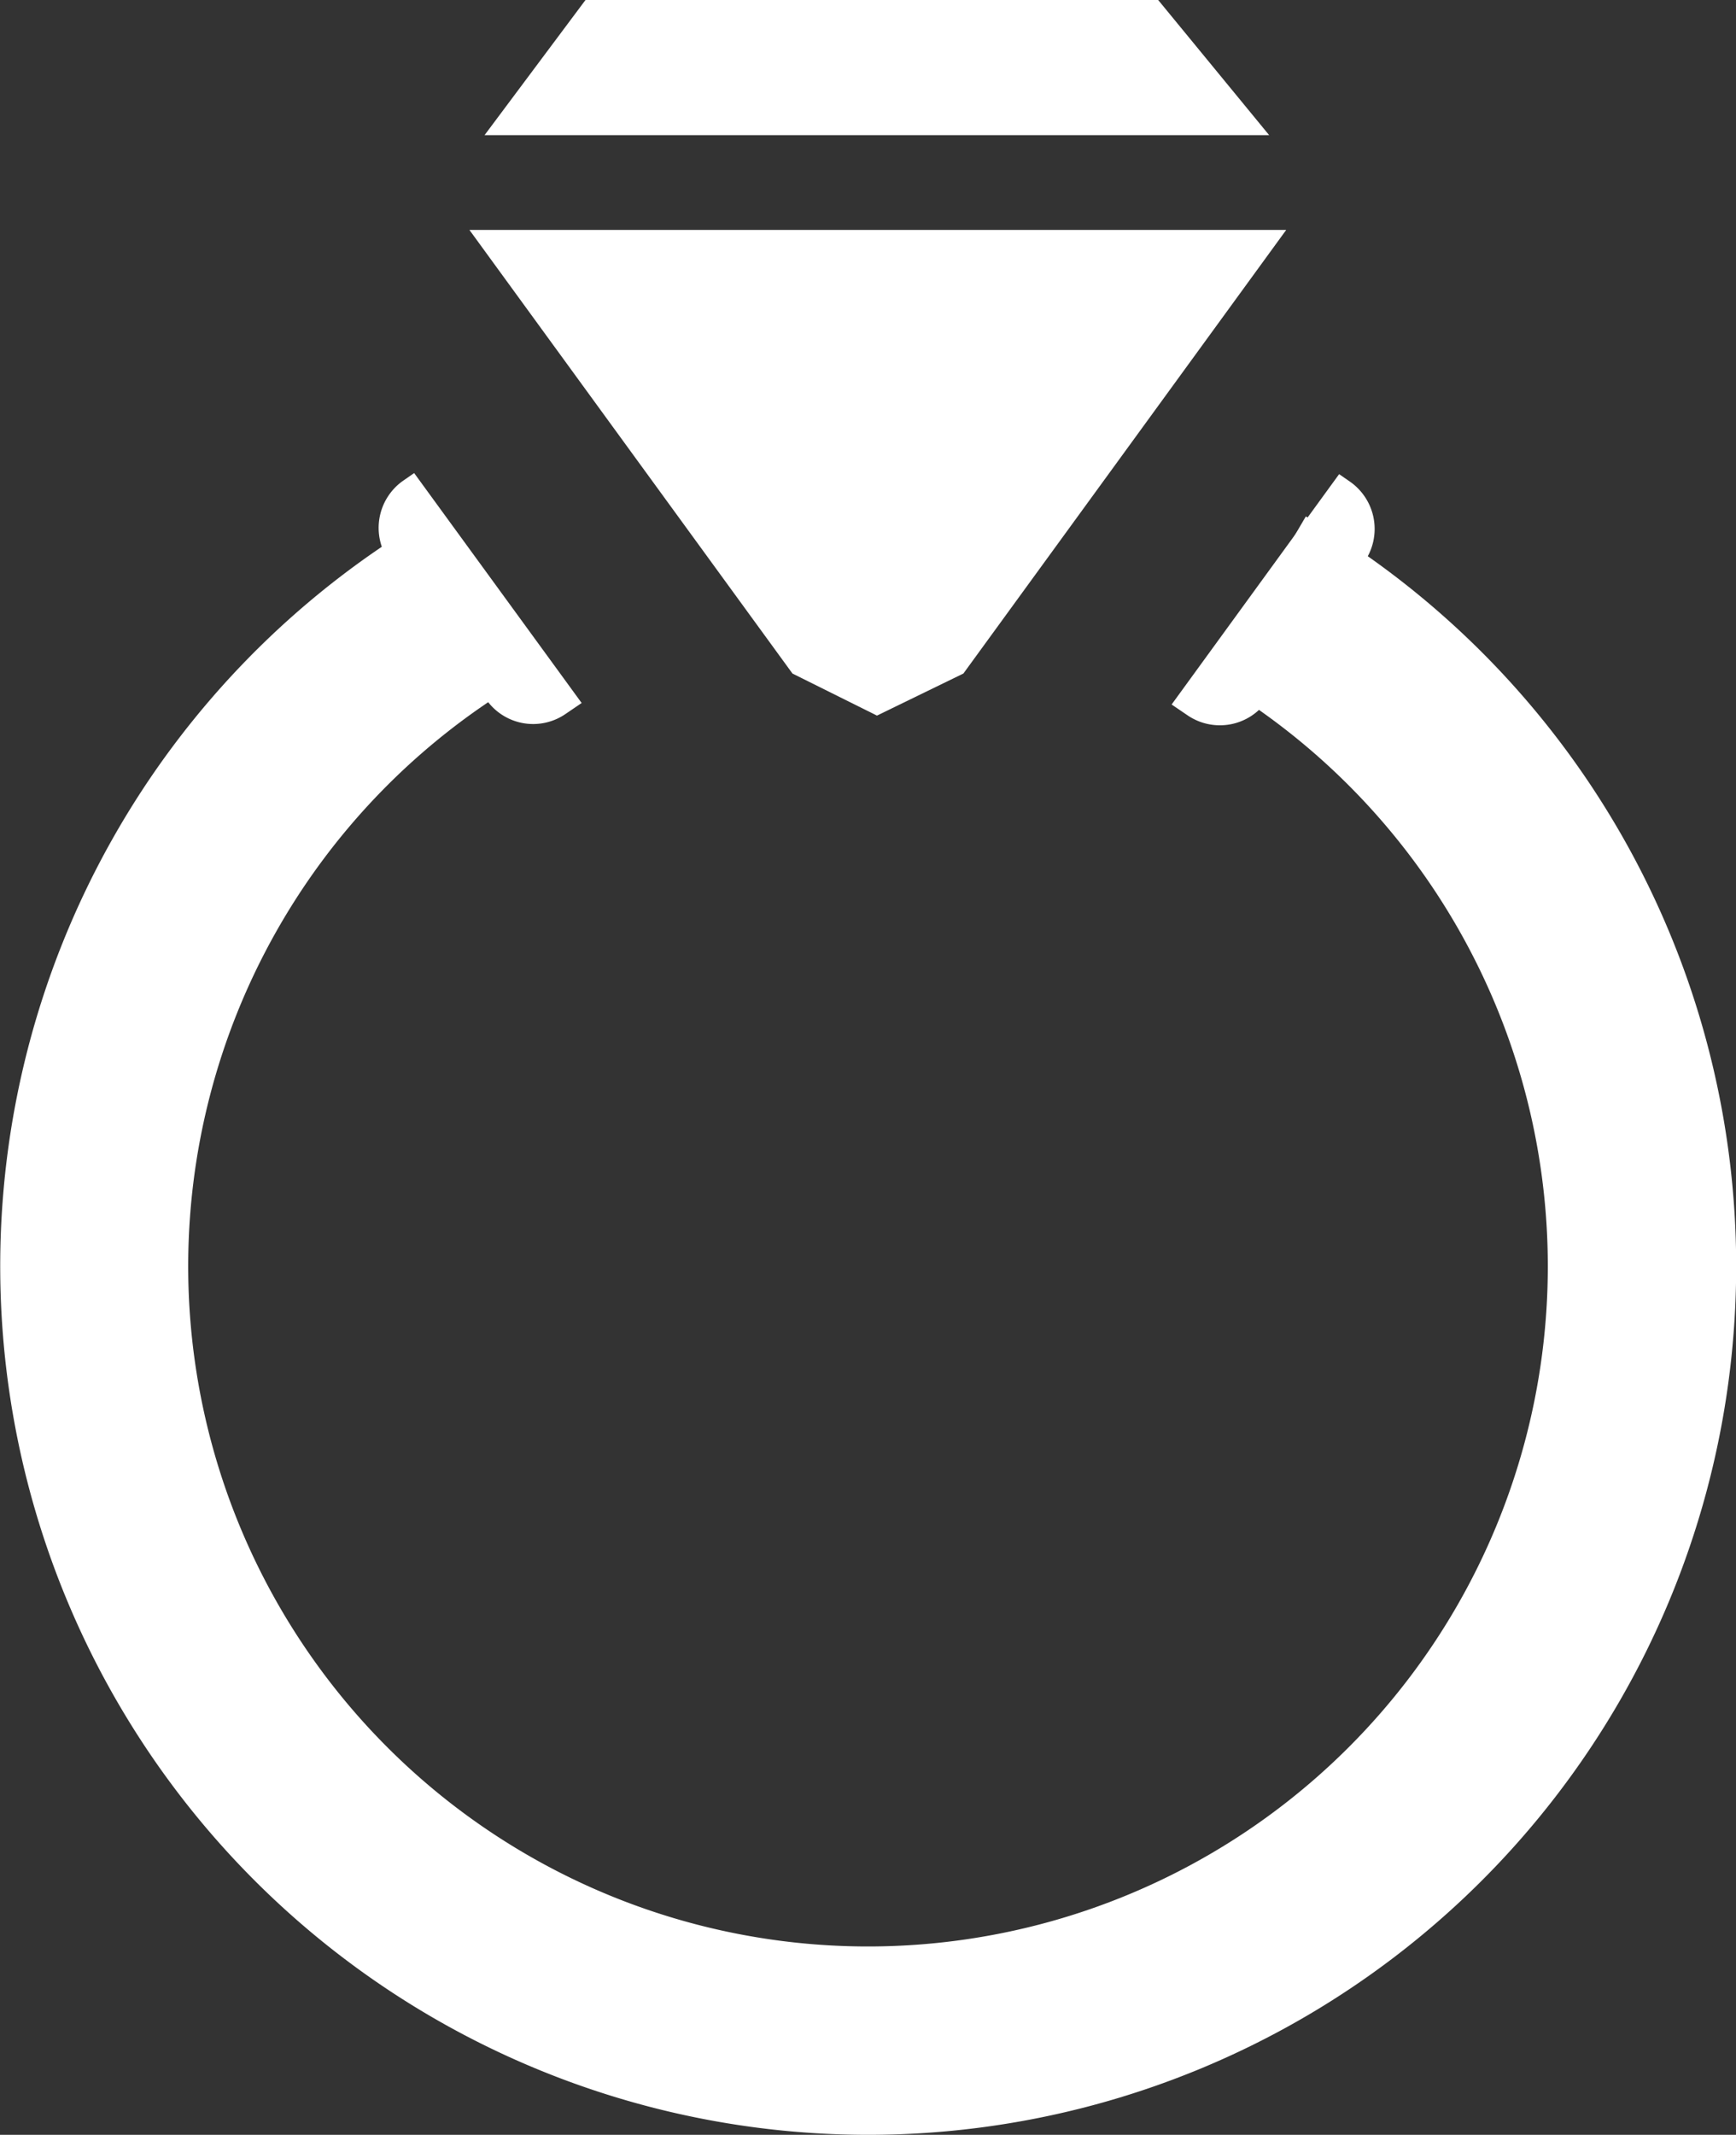 <svg xmlns="http://www.w3.org/2000/svg" viewBox="0 0 81.36 100"><rect x="0" y="0" width="81.36" height="100" fill="#333333" stroke="none"/><defs><style>.cls-1{fill:#fff;}</style></defs><g id="Слой_2" data-name="Слой 2"><g id="icons"><g id="Ring"><path class="cls-1" d="M40.68,100a40.69,40.69,0,0,1-20.8-75.65l4.52,7.58a31.86,31.86,0,1,0,32.34-.13l4.46-7.61A40.68,40.68,0,0,1,40.68,100Z"/><path class="cls-1" d="M22.79,32.77l-4.56-6.5a2.7,2.7,0,0,1,.66-3.75l.52-.36,7.85,10.77-.75.51A2.68,2.68,0,0,1,22.79,32.77Z"/><path class="cls-1" d="M59.38,32.82l4.56-6.5a2.7,2.7,0,0,0-.66-3.75l-.52-.36L54.91,33l.75.51A2.69,2.69,0,0,0,59.38,32.82Z"/><polygon class="cls-1" points="59.48 6.33 54.28 0 27.44 0 22.71 6.33 59.48 6.33"/><polygon class="cls-1" points="22 10.77 37.14 31.55 41.1 33.52 45.15 31.55 60.28 10.77 22 10.77"/></g></g></g></svg>